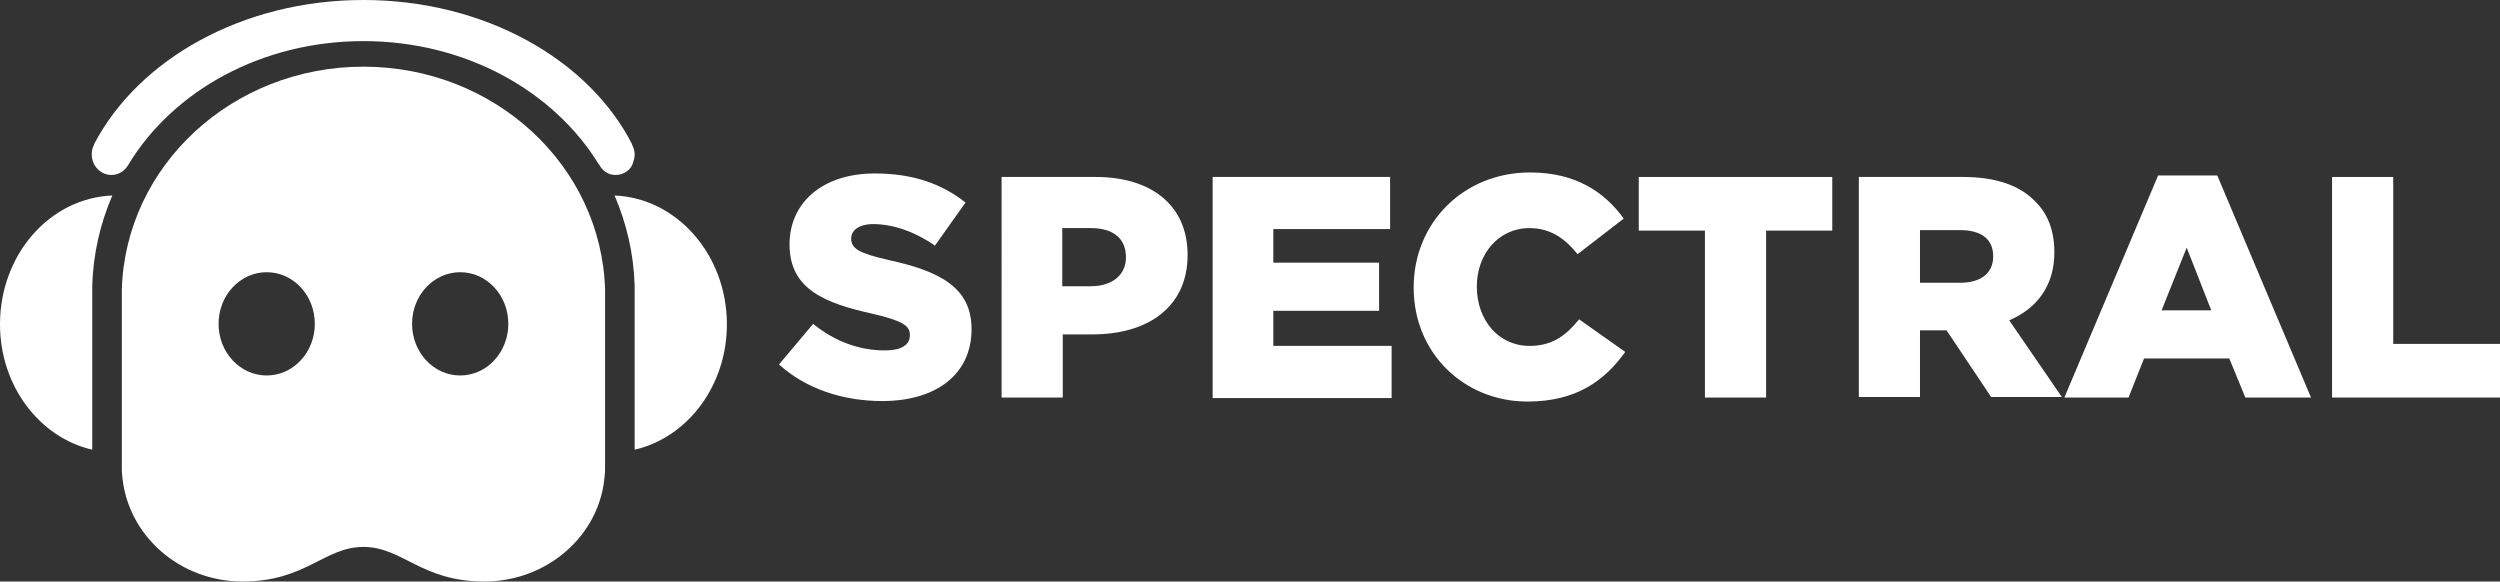 <?xml version="1.0" encoding="utf-8"?>
<!-- Generator: Adobe Illustrator 28.3.0, SVG Export Plug-In . SVG Version: 6.00 Build 0)  -->
<svg version="1.1" id="Capa_2_00000041262517012314261030000010535408178976878469_"
	 xmlns="http://www.w3.org/2000/svg" xmlns:xlink="http://www.w3.org/1999/xlink" x="0px" y="0px" viewBox="0 0 498.7 116"
	 style="enable-background:new 0 0 498.7 116;" xml:space="preserve">
<rect x="0" y="0" width="498.7" height="116" fill="#333333" stroke="none"/>
<style type="text/css">
	.st0{fill:#FFFFFF;}
</style>
<g id="Representación">
	<g id="Logo">
		<g id="logo">
			<path id="ghost" class="st0" d="M120.7,57.8c-0.7-24.7-22-44.5-48.2-44.5S25,33.1,24.3,57.8c0,0.4,0,0.9,0,1.3v34
				c0,0.7,0,1.3,0.1,2c1.1,11.7,11.4,20.9,24,20.9s16.3-6.9,24.1-6.9S84,116,96.6,116s23-9.2,24-20.9c0.1-0.7,0.1-1.3,0.1-2v-34
				C120.7,58.7,120.7,58.2,120.7,57.8L120.7,57.8L120.7,57.8z M53.2,74.9c-5.3,0-9.6-4.6-9.6-10.3s4.3-10.3,9.6-10.3
				s9.6,4.6,9.6,10.3S58.5,74.9,53.2,74.9z M91.8,74.9c-5.3,0-9.6-4.6-9.6-10.3s4.3-10.3,9.6-10.3s9.6,4.6,9.6,10.3
				S97.1,74.9,91.8,74.9z"/>
			<path id="_1" class="st0" d="M22.4,39c-2.4,5.6-3.8,11.6-4,17.9c0,0.5,0,1,0,1.5v31.3C7.9,87.3,0,77,0,64.7
				C0,50.8,9.9,39.5,22.4,39z"/>
			<path id="_2" class="st0" d="M122.6,39c2.4,5.6,3.8,11.6,4,17.9c0,0.5,0,1,0,1.5v31.3C137.1,87.3,145,77,145,64.7
				C145,50.8,135,39.5,122.6,39z"/>
			<path id="linea" class="st0" d="M126.6,30.8c0,0.7-0.2,1.3-0.4,1.9c-0.1,0.2-0.2,0.4-0.3,0.6c-0.7,1-1.8,1.6-3.1,1.6
				s-2.3-0.6-3-1.6c-0.1-0.2-0.2-0.4-0.4-0.6C110.4,18.1,92.8,8.2,72.5,8.2s-37.9,9.9-46.8,24.5c-0.1,0.2-0.2,0.4-0.4,0.6
				c-0.7,1-1.8,1.6-3.1,1.6c-2.1,0-3.9-1.8-3.9-4.1c0-0.6,0.1-1.2,0.4-1.8c0,0,0,0,0,0c0-0.1,0.1-0.2,0.1-0.3c0,0,0,0,0,0
				C27.6,11.9,48.3,0,72.5,0s45,11.9,53.6,28.8c0,0,0,0,0,0.1C126.4,29.5,126.6,30.1,126.6,30.8L126.6,30.8z"/>
		</g>
		<path class="st0" d="M155.4,72.7l6.8-8.1c4.3,3.5,9.2,5.3,14.3,5.3c3.3,0,5-1.1,5-3v-0.1c0-1.8-1.4-2.8-7.4-4.2
			c-9.4-2.1-16.6-4.8-16.6-13.8v-0.1c0-8.2,6.5-14.1,17-14.1c7.5,0,13.3,2,18.1,5.8l-6.1,8.6c-4-2.8-8.4-4.3-12.3-4.3
			c-2.9,0-4.4,1.3-4.4,2.8v0.1c0,2,1.5,2.9,7.6,4.3c10.1,2.2,16.4,5.5,16.4,13.7v0.1c0,9-7.1,14.3-17.8,14.3
			C168.2,80,160.8,77.6,155.4,72.7L155.4,72.7z"/>
		<path class="st0" d="M199.7,35.3h18.9c11.1,0,18.3,5.7,18.3,15.5v0.1c0,10.4-8,15.8-18.9,15.8h-6v12.6h-12.2V35.3z M217.6,57.1
			c4.3,0,7-2.3,7-5.7v-0.1c0-3.8-2.6-5.8-7-5.8h-5.7v11.6L217.6,57.1L217.6,57.1z"/>
		<path class="st0" d="M241.9,35.3h35.4v10.4H254v6.7h21.1v9.6H254v7h23.6v10.4h-35.7V35.3L241.9,35.3z"/>
		<path class="st0" d="M282,57.4v-0.1c0-12.8,9.9-22.9,23.2-22.9c9,0,14.8,3.8,18.7,9.2l-9.2,7.1c-2.5-3.1-5.4-5.2-9.6-5.2
			c-6.2,0-10.5,5.2-10.5,11.6v0.1c0,6.6,4.3,11.8,10.5,11.8c4.6,0,7.3-2.1,9.9-5.3l9.2,6.5c-4.1,5.7-9.7,9.9-19.5,9.9
			C292.1,80.1,282,70.5,282,57.4L282,57.4z"/>
		<path class="st0" d="M340.1,46h-13.2V35.3h38.6V46h-13.2v33.3h-12.2V46z"/>
		<path class="st0" d="M370.8,35.3h20.8c6.7,0,11.4,1.8,14.3,4.8c2.6,2.5,3.9,5.9,3.9,10.2v0.1c0,6.7-3.6,11.2-9,13.5l10.5,15.3
			h-14.1l-8.9-13.3H383v13.3h-12.2L370.8,35.3L370.8,35.3z M391.1,56.4c4.1,0,6.5-2,6.5-5.2v-0.1c0-3.5-2.5-5.2-6.6-5.2h-8v10.5
			L391.1,56.4L391.1,56.4z"/>
		<path class="st0" d="M430.5,35h11.8l18.7,44.3h-13.1l-3.2-7.8h-17l-3.1,7.8h-12.8L430.5,35L430.5,35z M441.1,61.9l-4.9-12.5
			l-5,12.5H441.1z"/>
		<path class="st0" d="M465.2,35.3h12.2v33.3h21.3v10.7h-33.5L465.2,35.3L465.2,35.3z"/>
	</g>
</g>
</svg>
